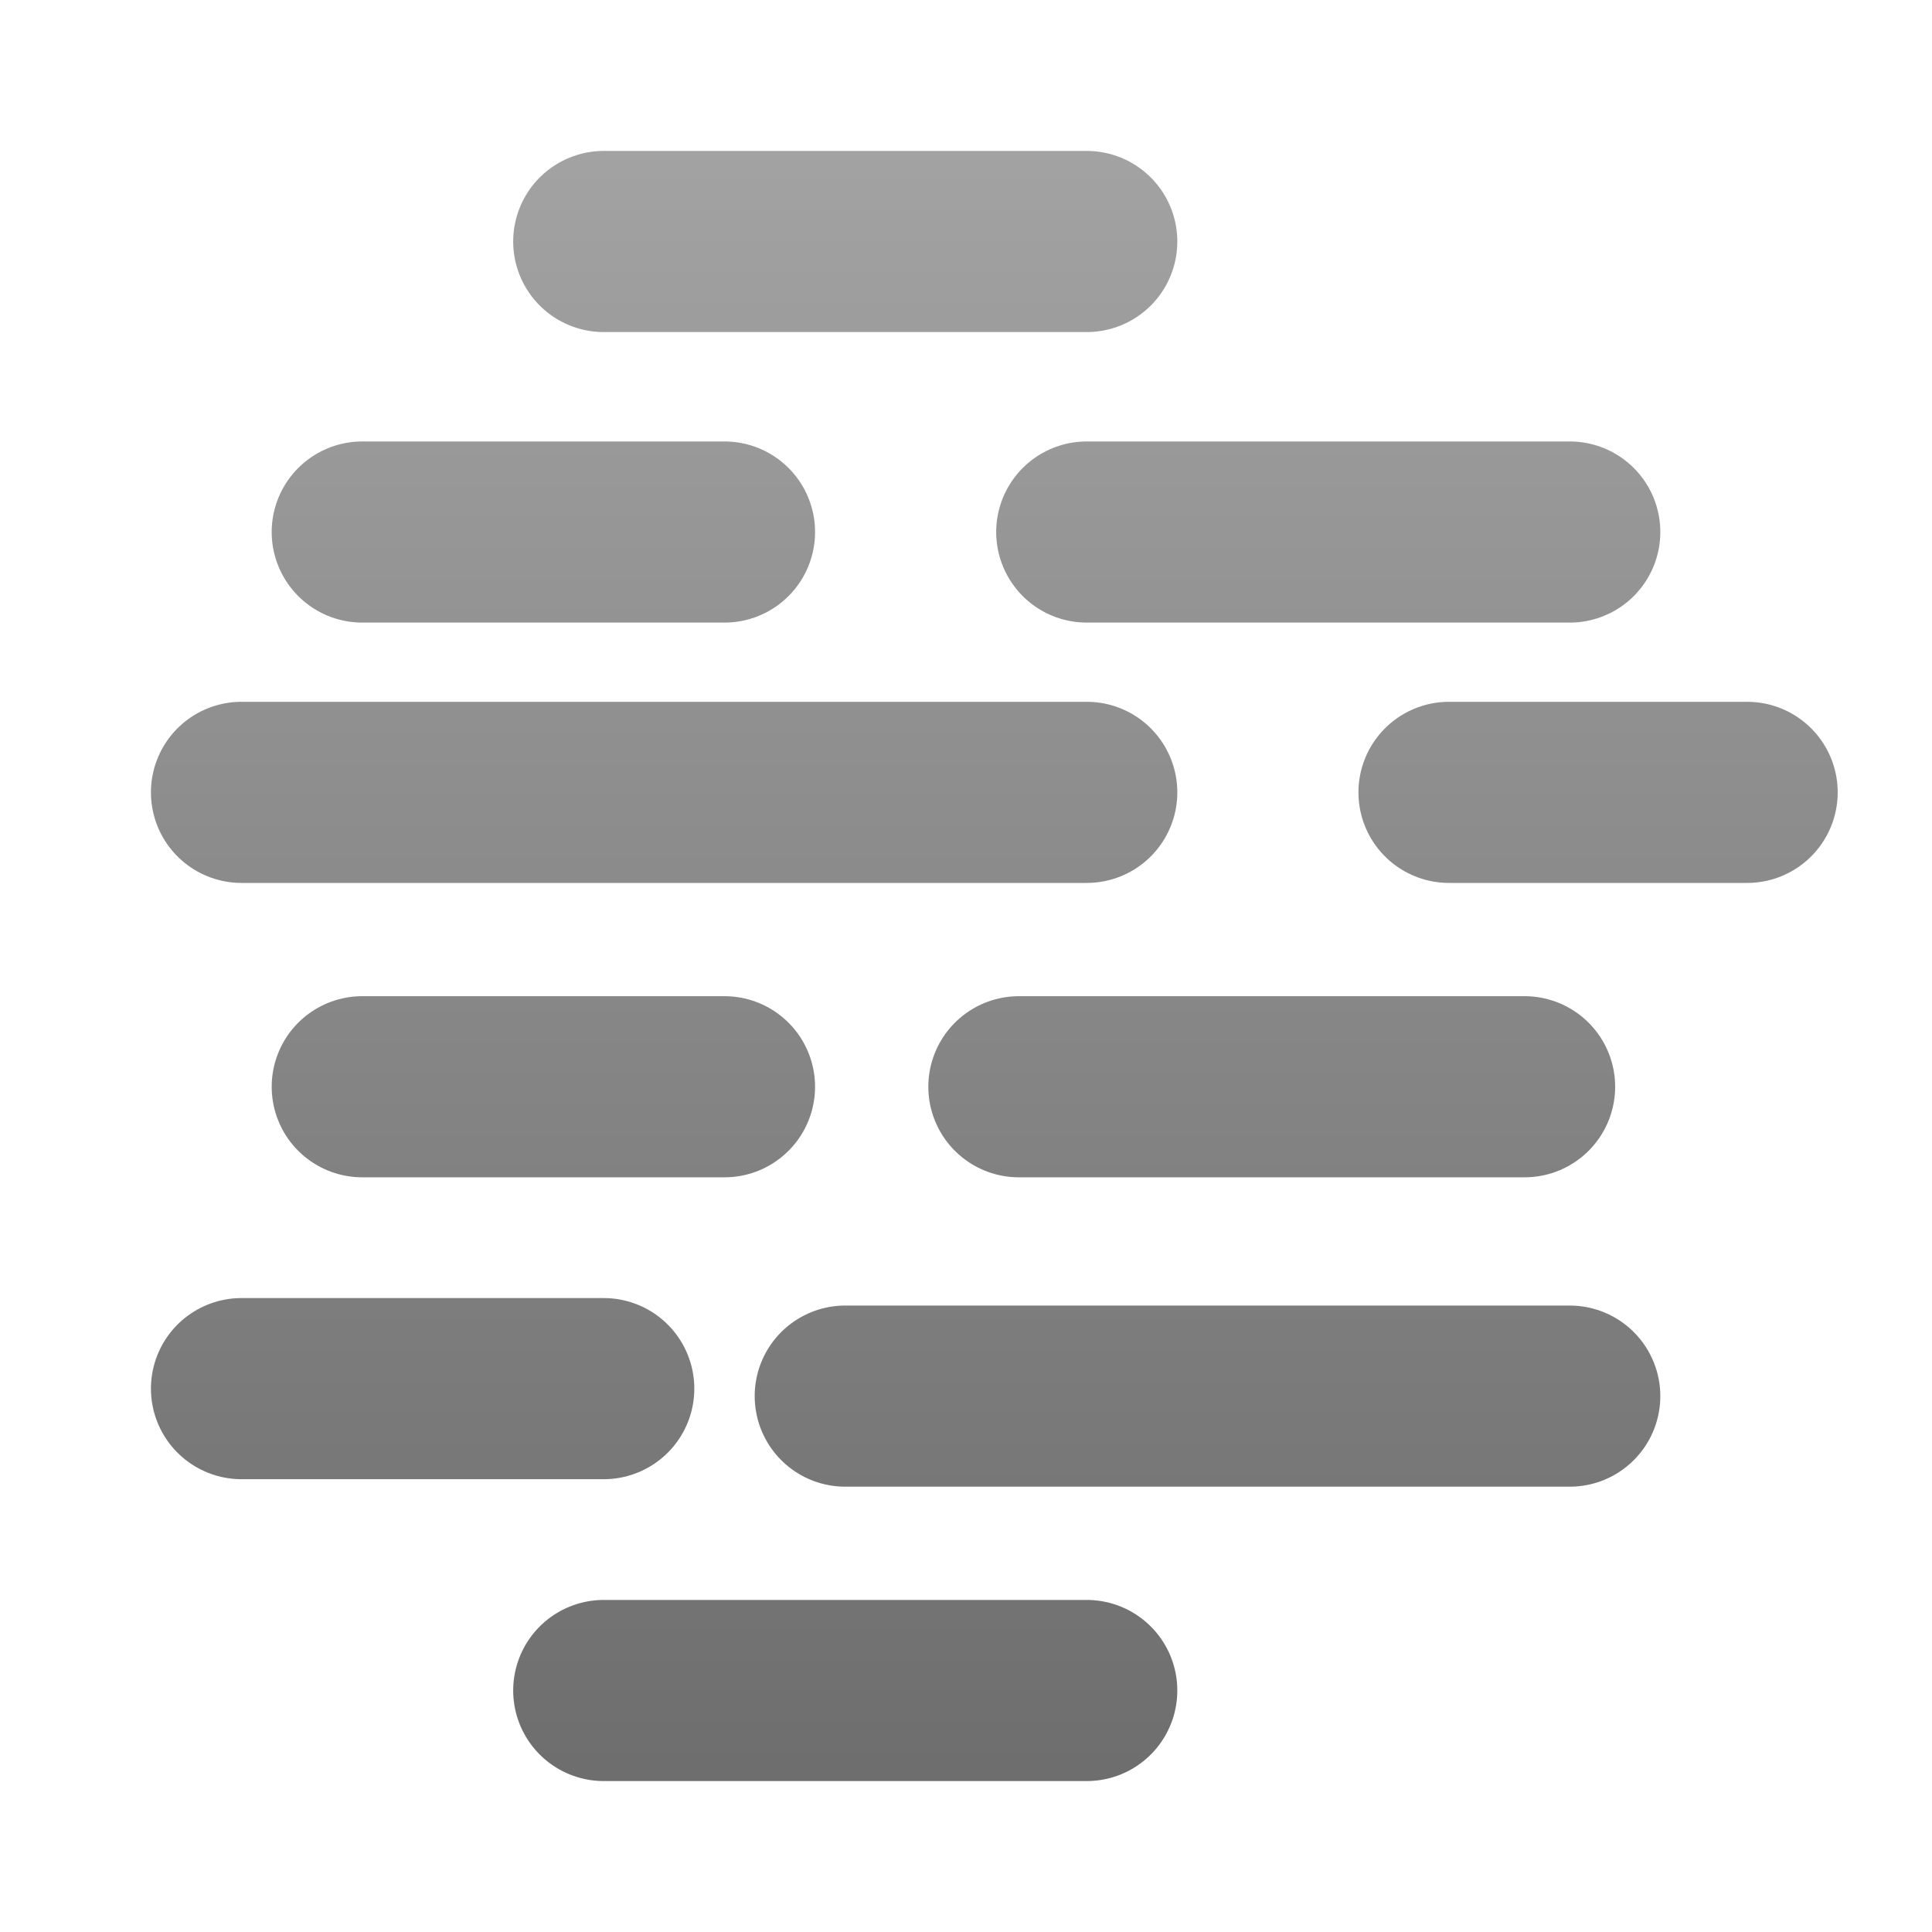 <svg id="SVGRoot" version="1.1" viewBox="0 0 16 16" xmlns="http://www.w3.org/2000/svg">
    <defs>
        <linearGradient id="linearGradientNightMistGrey" x1="8.441" x2="8.441" y1="15.159" y2="1.349"
                        gradientUnits="userSpaceOnUse">
            <stop style="stop-color:#6c6c6c" offset="0"/>
            <stop style="stop-color:#a2a2a2" offset="1"/>
        </linearGradient>
    </defs>
    <g style="stroke:url(#linearGradientNightMistGrey)">
        <path d="m5 2h4"
              style="fill:none;stroke-linecap:round;stroke-width:1.5;stroke:url(#linearGradientNightMistGrey)"/>
        <path d="m3 4.406h3"
              style="fill:none;stroke-linecap:round;stroke-width:1.5;stroke:url(#linearGradientNightMistGrey)"/>
        <path d="m2 6.562h7"
              style="fill:none;stroke-linecap:round;stroke-width:1.5;stroke:url(#linearGradientNightMistGrey)"/>
        <path d="m8.438 9h4.188"
              style="fill:none;stroke-linecap:round;stroke-width:1.5;stroke:url(#linearGradientNightMistGrey)"/>
        <path d="m7 11.562h6"
              style="fill:none;stroke-linecap:round;stroke-width:1.5;stroke:url(#linearGradientNightMistGrey)"/>
        <path d="m3 9h3"
              style="fill:none;stroke-linecap:round;stroke-width:1.5;stroke:url(#linearGradientNightMistGrey)"/>
        <path d="m9 4.406h4"
              style="fill:none;stroke-linecap:round;stroke-width:1.5;stroke:url(#linearGradientNightMistGrey)"/>
        <path d="m12 6.562h2.469"
              style="fill:none;stroke-linecap:round;stroke-width:1.5;stroke:url(#linearGradientNightMistGrey)"/>
        <path d="m5 14h4"
              style="fill:none;stroke-linecap:round;stroke-width:1.5;stroke:url(#linearGradientNightMistGrey)"/>
        <path d="m2 11.5h3"
              style="fill:none;stroke-linecap:round;stroke-width:1.5;stroke:url(#linearGradientNightMistGrey)"/>
    </g>
</svg>
